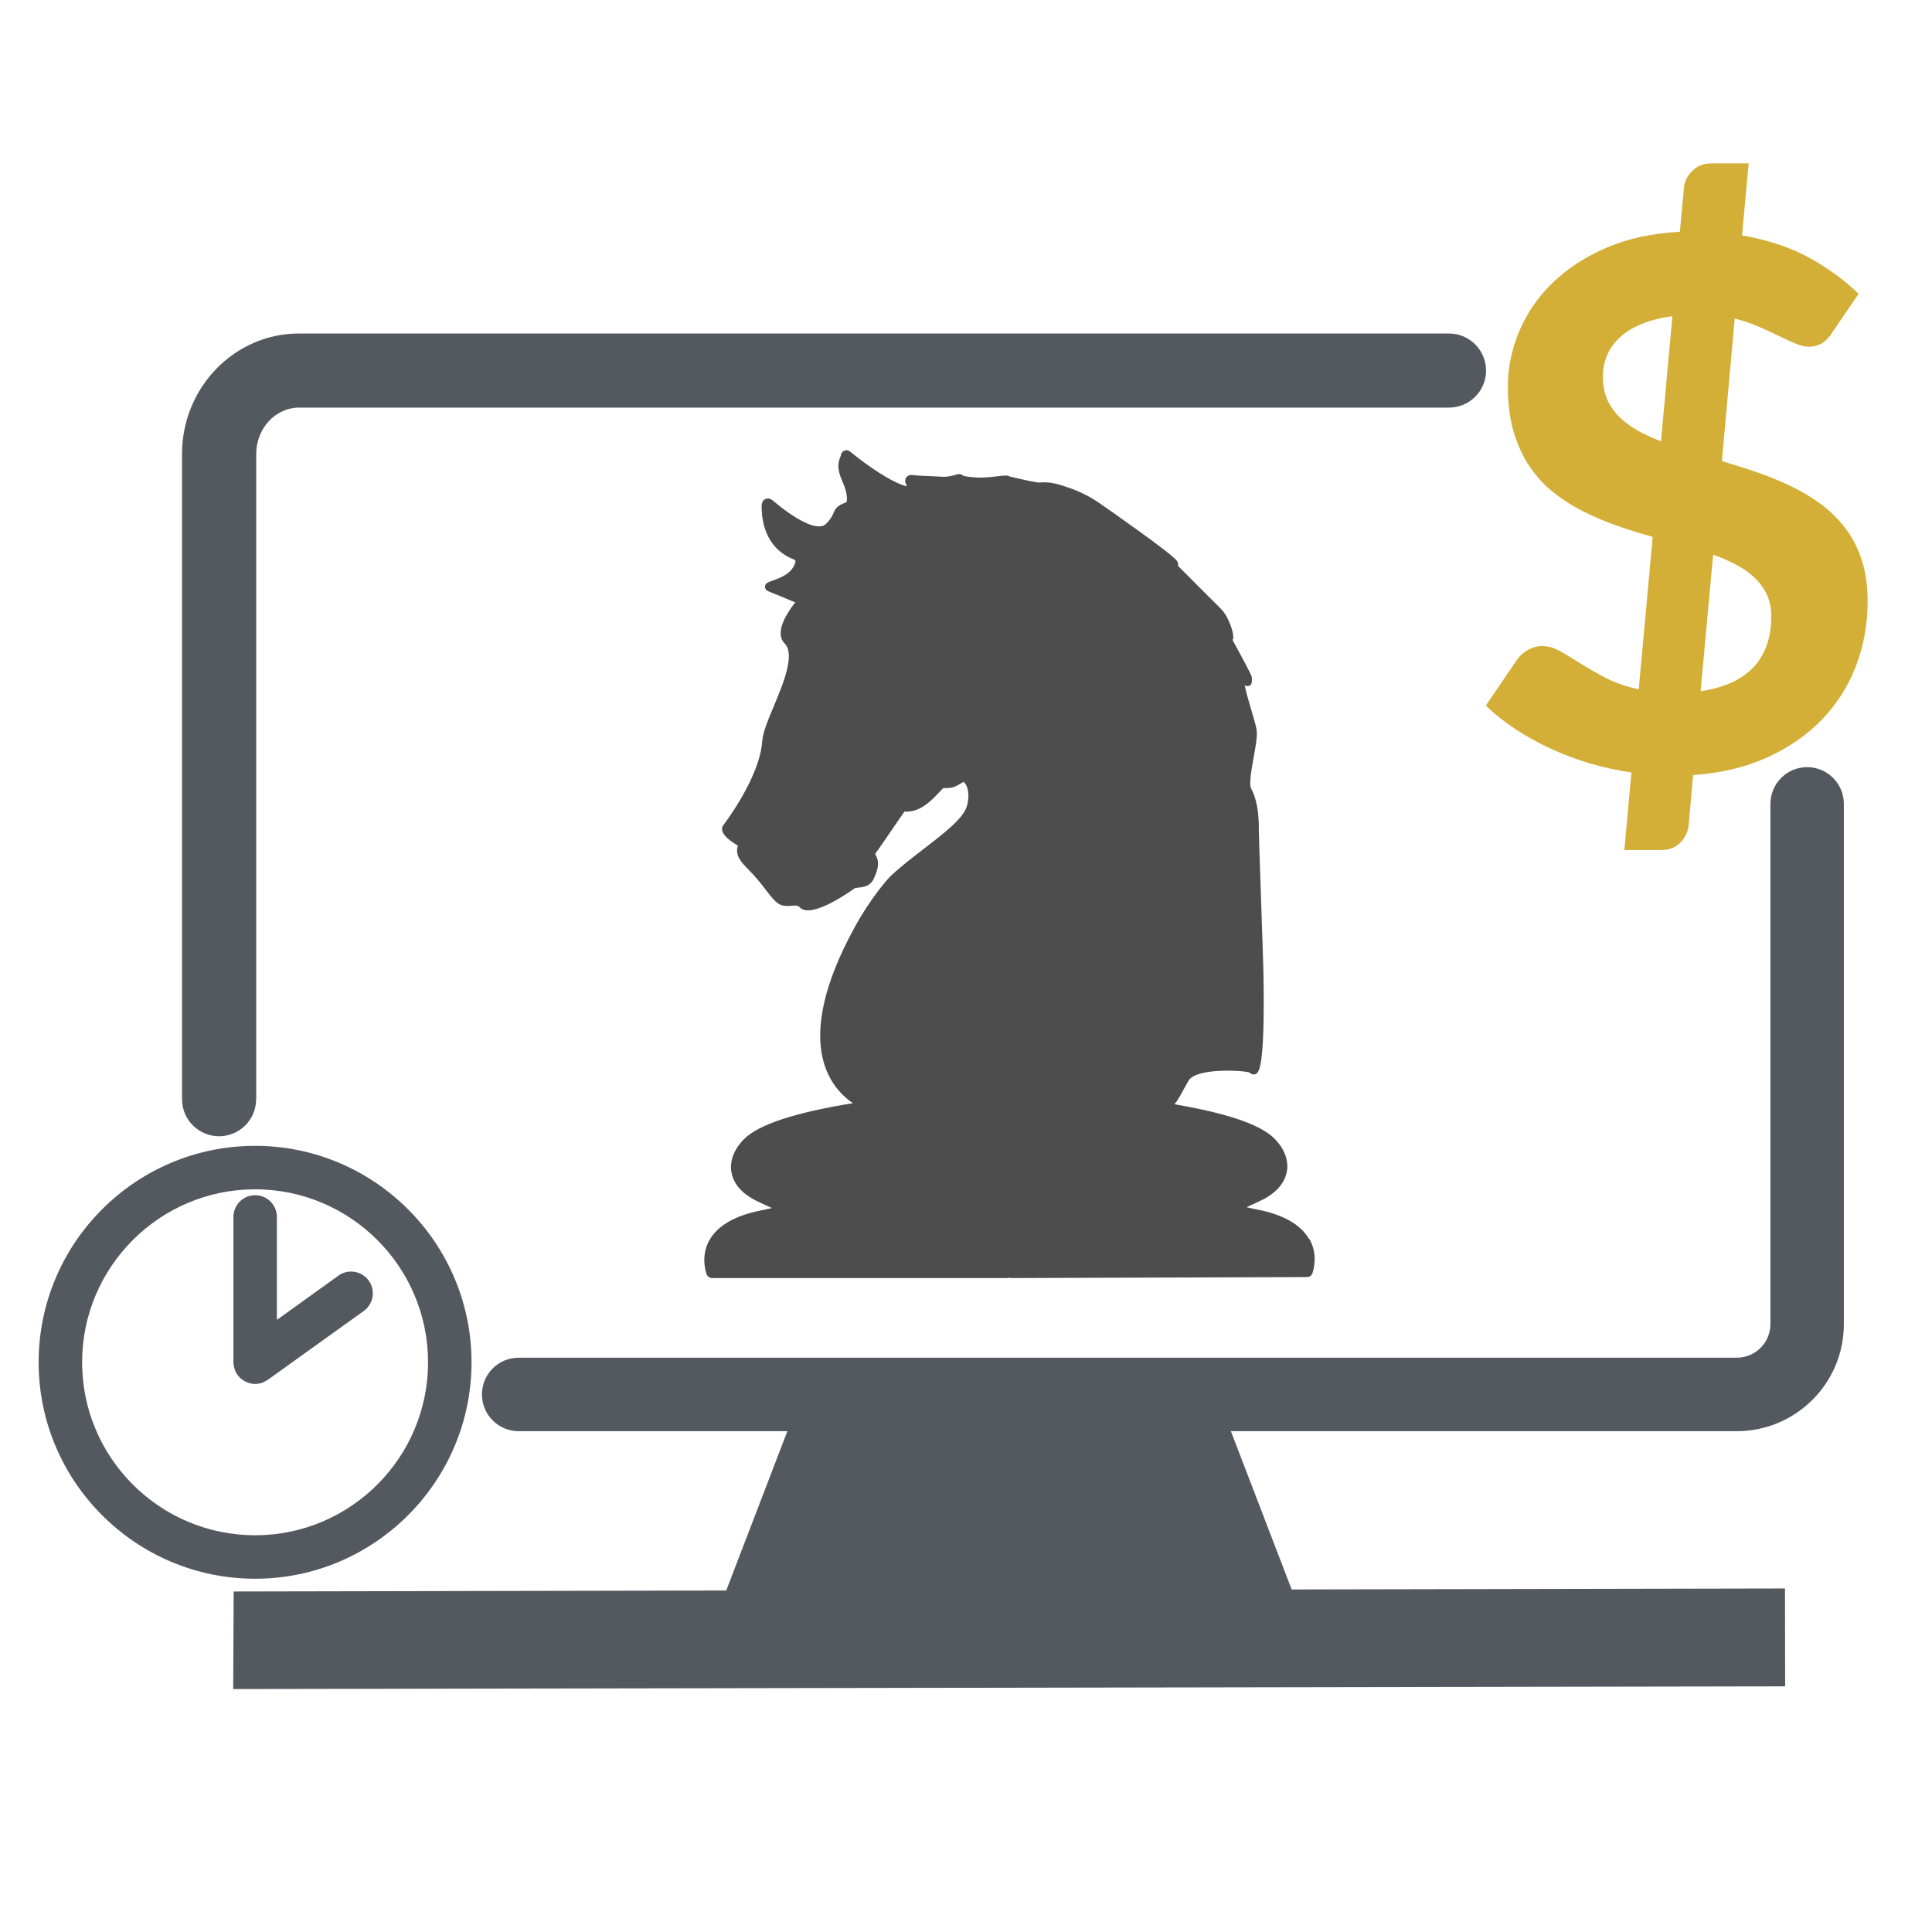 <?xml version="1.0" encoding="UTF-8"?><svg id="Strategy_Dark" xmlns="http://www.w3.org/2000/svg" width="12432.38" height="12432.38" viewBox="0 0 256 256"><g id="Strategy"><path d="M239.46,101.65c-2.69,0-4.87,2.18-4.87,4.87v68.94c0,2.45-2,4.44-4.45,4.44H68.73c-2.69,0-4.87,2.18-4.87,4.87s2.18,4.87,4.87,4.87h35.6l-8.1,21.11-65.2.13h-.07l-.06,12.86v.07l205.57-.36h.07l-.02-12.97-65.37.13-8.05-20.97h67.03c7.83,0,14.19-6.36,14.19-14.18v-68.94c0-2.69-2.18-4.87-4.87-4.87Z" fill="#54595f"/><path d="M33.95,145.65V60.15c0-3.38,2.55-6.14,5.68-6.14h152.37c2.71,0,4.91-2.2,4.91-4.91s-2.2-4.91-4.91-4.91H39.62c-8.55,0-15.5,7.16-15.5,15.96v85.5c0,2.71,2.2,4.91,4.91,4.91s4.91-2.2,4.91-4.91Z" fill="#54595f"/><path d="M33.8,151.83c-15.82,0-28.68,12.87-28.68,28.68s12.87,28.68,28.68,28.68,28.68-12.87,28.68-28.68-12.87-28.68-28.68-28.68ZM33.8,203.43c-12.64,0-22.92-10.28-22.92-22.92s10.28-22.92,22.92-22.92,22.92,10.28,22.92,22.92-10.28,22.92-22.92,22.92Z" fill="#54595f"/><path d="M44.83,169.04l-8.14,5.85v-13.64c0-1.59-1.29-2.88-2.88-2.88s-2.88,1.29-2.88,2.88v19.26s0,.03,0,.04c0,.12.02.23.04.35.01.07.01.15.03.22.02.09.06.18.08.27.03.09.05.18.09.27.03.07.07.13.11.2.05.1.11.21.17.3,0,.01.01.02.02.03.02.03.06.06.08.09.1.13.21.25.33.35.06.05.11.1.17.14.11.08.23.16.35.23.06.04.13.07.19.1.14.06.28.11.43.16.05.02.1.04.16.05.2.05.41.07.63.07,0,0,0,0,0,0,0,0,0,0,0,0,.17,0,.35-.02.52-.05.05,0,.11-.02.16-.04.12-.03.23-.06.34-.11.06-.02.11-.04.17-.07.11-.05.21-.11.31-.17.05-.03.1-.05.14-.09.01,0,.03-.01.04-.02l12.71-9.12c1.29-.93,1.59-2.73.66-4.02-.93-1.29-2.73-1.59-4.03-.66Z" fill="#54595f"/><path d="M173.44,164.15c-1.11-1.9-3.41-3.21-6.84-3.88l-.48-.1c-.21-.04-.59-.12-.94-.21.11-.05.22-.1.32-.15.49-.22,1.11-.5,1.83-.86,2.34-1.2,3.03-2.73,3.2-3.8.23-1.47-.38-3.02-1.72-4.34-1.82-1.8-6.25-3.31-13.18-4.49.39-.47.72-1.07,1.11-1.79.22-.4.46-.84.75-1.34,1.03-1.75,7.48-1.36,8.1-1.06.22.23.51.3.77.19.41-.17,1.26-.52,1.06-12.93,0-.82-.21-6.87-.39-12.21-.12-3.57-.24-6.94-.23-7.15.03-1.61-.12-3.87-1.01-5.53-.32-.6.04-2.55.32-4.12.28-1.52.54-2.95.38-3.79-.11-.59-.4-1.53-.69-2.53-.29-.99-.75-2.51-.87-3.27.01,0,.02.01.03.02.11.06.37.19.64.02.28-.17.28-.44.28-.79v-.19c0-.24-.09-.49-1.89-3.81-.24-.44-.49-.91-.67-1.25.07-.11.11-.25.1-.39-.03-.59-.23-1.3-.6-2.12-.48-1.08-.83-1.41-1.85-2.42-.23-.23-.5-.49-.82-.81-1.07-1.07-3.27-3.27-4.07-4.08.06-.22.02-.44-.11-.63-.64-.96-9.23-6.94-10.21-7.62-1.29-.9-2.7-1.61-4.18-2.11-1.35-.46-2.42-.81-3.85-.67-.33.03-2.29-.4-3.97-.81-.25-.18-.65-.14-1.69-.01-.5.06-1.07.12-1.59.15-1.21.07-2.38-.12-2.83-.21-.06-.06-.12-.11-.2-.15-.18-.1-.4-.12-.6-.06-.78.24-1.47.36-1.89.33-.53-.04-1.12-.06-1.71-.09-.83-.03-1.69-.07-2.45-.15-.27-.03-.52.08-.69.29-.17.21-.21.49-.12.74.07.19.12.34.15.47-1.99-.51-5.12-2.66-7.52-4.62-.2-.16-.47-.21-.71-.12-.24.09-.42.29-.47.55-.02.12-.07.23-.11.35-.22.58-.52,1.37.26,3.11.62,1.38.73,2.41.58,2.78-.02.05-.04.08-.06.08-1.22.44-1.42.82-1.67,1.41-.14.34-.31.75-.98,1.43-1.16,1.16-4.4-.83-7.04-3.07-.47-.4-.86-.28-1.01-.21-.15.07-.49.29-.49.91,0,4.79,2.7,6.5,4.3,7.1.14.05.21.2.18.33-.41,1.54-2.03,2.11-3,2.45-.6.21-.96.34-1.03.74-.02.1-.03.37.25.59q.06.05.9.39c.69.28,2.04.83,2.87,1.19-.71.79-1.36,2.03-1.37,2.05-.94,1.89-.56,2.87-.07,3.36,1.45,1.45-.14,5.27-1.42,8.34-.78,1.87-1.45,3.48-1.53,4.62-.32,4.8-4.97,10.9-5.17,11.16-.1.13-.15.28-.16.44-.02.66.66,1.39,2.11,2.26-.24.68-.25,1.52,1.16,2.92,1.26,1.26,1.96,2.18,2.53,2.93.42.55.79,1.03,1.27,1.51.73.73,1.54.65,2.12.6.54-.06.84-.07,1.14.23,1.61,1.61,7.16-2.49,7.22-2.53.07-.06.35-.08.55-.11.61-.06,1.53-.16,2-1.15.82-1.75.62-2.44.31-3.05-.07-.14-.1-.21-.11-.29.3-.38,1.08-1.52,2.21-3.17.61-.9,1.35-1.98,1.67-2.41,2.03.15,3.56-1.46,4.49-2.44.27-.28.6-.63.64-.67h.14c.97,0,1.28-.03,2.49-.8.02-.01.05-.03.14.04.38.29.87,1.54.33,3.25-.5,1.59-3.17,3.63-5.74,5.61-1.54,1.18-3.12,2.4-4.4,3.62-.1.1-2.47,2.61-4.8,6.91-8.09,14.9-3.32,20.94-.13,23.12-7.64,1.23-12.48,2.82-14.4,4.74-1.33,1.33-1.94,2.88-1.7,4.35.17,1.07.86,2.6,3.21,3.79.71.36,1.34.64,1.83.86.11.05.22.1.33.15-.35.09-.73.17-.94.21l-.48.1c-3.43.68-5.73,1.99-6.83,3.9-1.14,1.97-.6,3.97-.41,4.54.11.31.4.53.74.53h39.13c.1,0,.19-.02.28-.05.09.03.18.06.28.05l39.13-.13c.33,0,.63-.21.73-.53.19-.57.72-2.57-.42-4.54Z" fill="#4d4d4d"/><path d="M228.13,61.09c1.56.46,3.12.95,4.68,1.49,1.56.54,3.05,1.14,4.48,1.83,1.43.68,2.76,1.48,3.99,2.39,1.23.91,2.31,1.97,3.24,3.19.93,1.22,1.65,2.62,2.17,4.21.52,1.59.78,3.41.78,5.46,0,3.02-.51,5.87-1.53,8.55-1.02,2.68-2.52,5.05-4.5,7.11-1.98,2.06-4.4,3.74-7.26,5.04-2.86,1.3-6.14,2.08-9.84,2.34l-.58,6.62c-.07.84-.42,1.61-1.07,2.29-.65.68-1.49,1.02-2.53,1.02h-4.92l.93-10.28c-1.85-.26-3.68-.66-5.48-1.19s-3.53-1.18-5.19-1.95c-1.66-.76-3.21-1.62-4.68-2.58-1.46-.96-2.78-2-3.94-3.14l4.14-6.09c.36-.52.84-.95,1.46-1.29.62-.34,1.25-.51,1.9-.51.75,0,1.53.23,2.34.68.81.46,1.71,1,2.7,1.63.99.63,2.11,1.27,3.36,1.92,1.25.65,2.7,1.15,4.36,1.51l1.85-20.21c-1.56-.42-3.11-.9-4.65-1.44-1.54-.54-3.03-1.16-4.46-1.88-1.43-.71-2.75-1.55-3.97-2.51-1.22-.96-2.28-2.1-3.19-3.43-.91-1.33-1.62-2.87-2.14-4.6-.52-1.74-.78-3.74-.78-6.01,0-2.53.5-4.99,1.51-7.38,1.01-2.39,2.48-4.52,4.41-6.4,1.93-1.88,4.31-3.43,7.13-4.65s6.07-1.92,9.74-2.12l.54-5.8c.06-.84.43-1.6,1.1-2.26.67-.67,1.5-1,2.51-1h4.97l-.88,9.54c3.51.62,6.51,1.62,9.01,3.02,2.5,1.4,4.64,2.97,6.43,4.72l-3.31,4.87c-.46.75-.94,1.29-1.46,1.63-.52.34-1.14.51-1.85.51-.49,0-1.06-.14-1.73-.41-.67-.28-1.4-.62-2.22-1.02-.81-.41-1.71-.82-2.7-1.24-.99-.42-2.04-.78-3.14-1.07l-1.7,18.9ZM221.6,41.9c-1.66.23-3.07.59-4.24,1.1-1.17.5-2.12,1.11-2.85,1.83-.73.71-1.27,1.5-1.61,2.36-.34.86-.51,1.78-.51,2.75,0,1.1.19,2.09.56,2.95.37.86.9,1.63,1.58,2.31s1.49,1.29,2.44,1.83c.94.54,1.98,1.01,3.12,1.44l1.51-16.56ZM225.35,91.58c3.12-.45,5.45-1.52,7.01-3.19,1.56-1.67,2.34-3.9,2.34-6.7,0-1.1-.19-2.07-.58-2.9-.39-.83-.93-1.57-1.61-2.22-.68-.65-1.49-1.22-2.44-1.73-.94-.5-1.96-.95-3.07-1.34l-1.66,18.07Z" fill="#d4af37"/></g></svg>